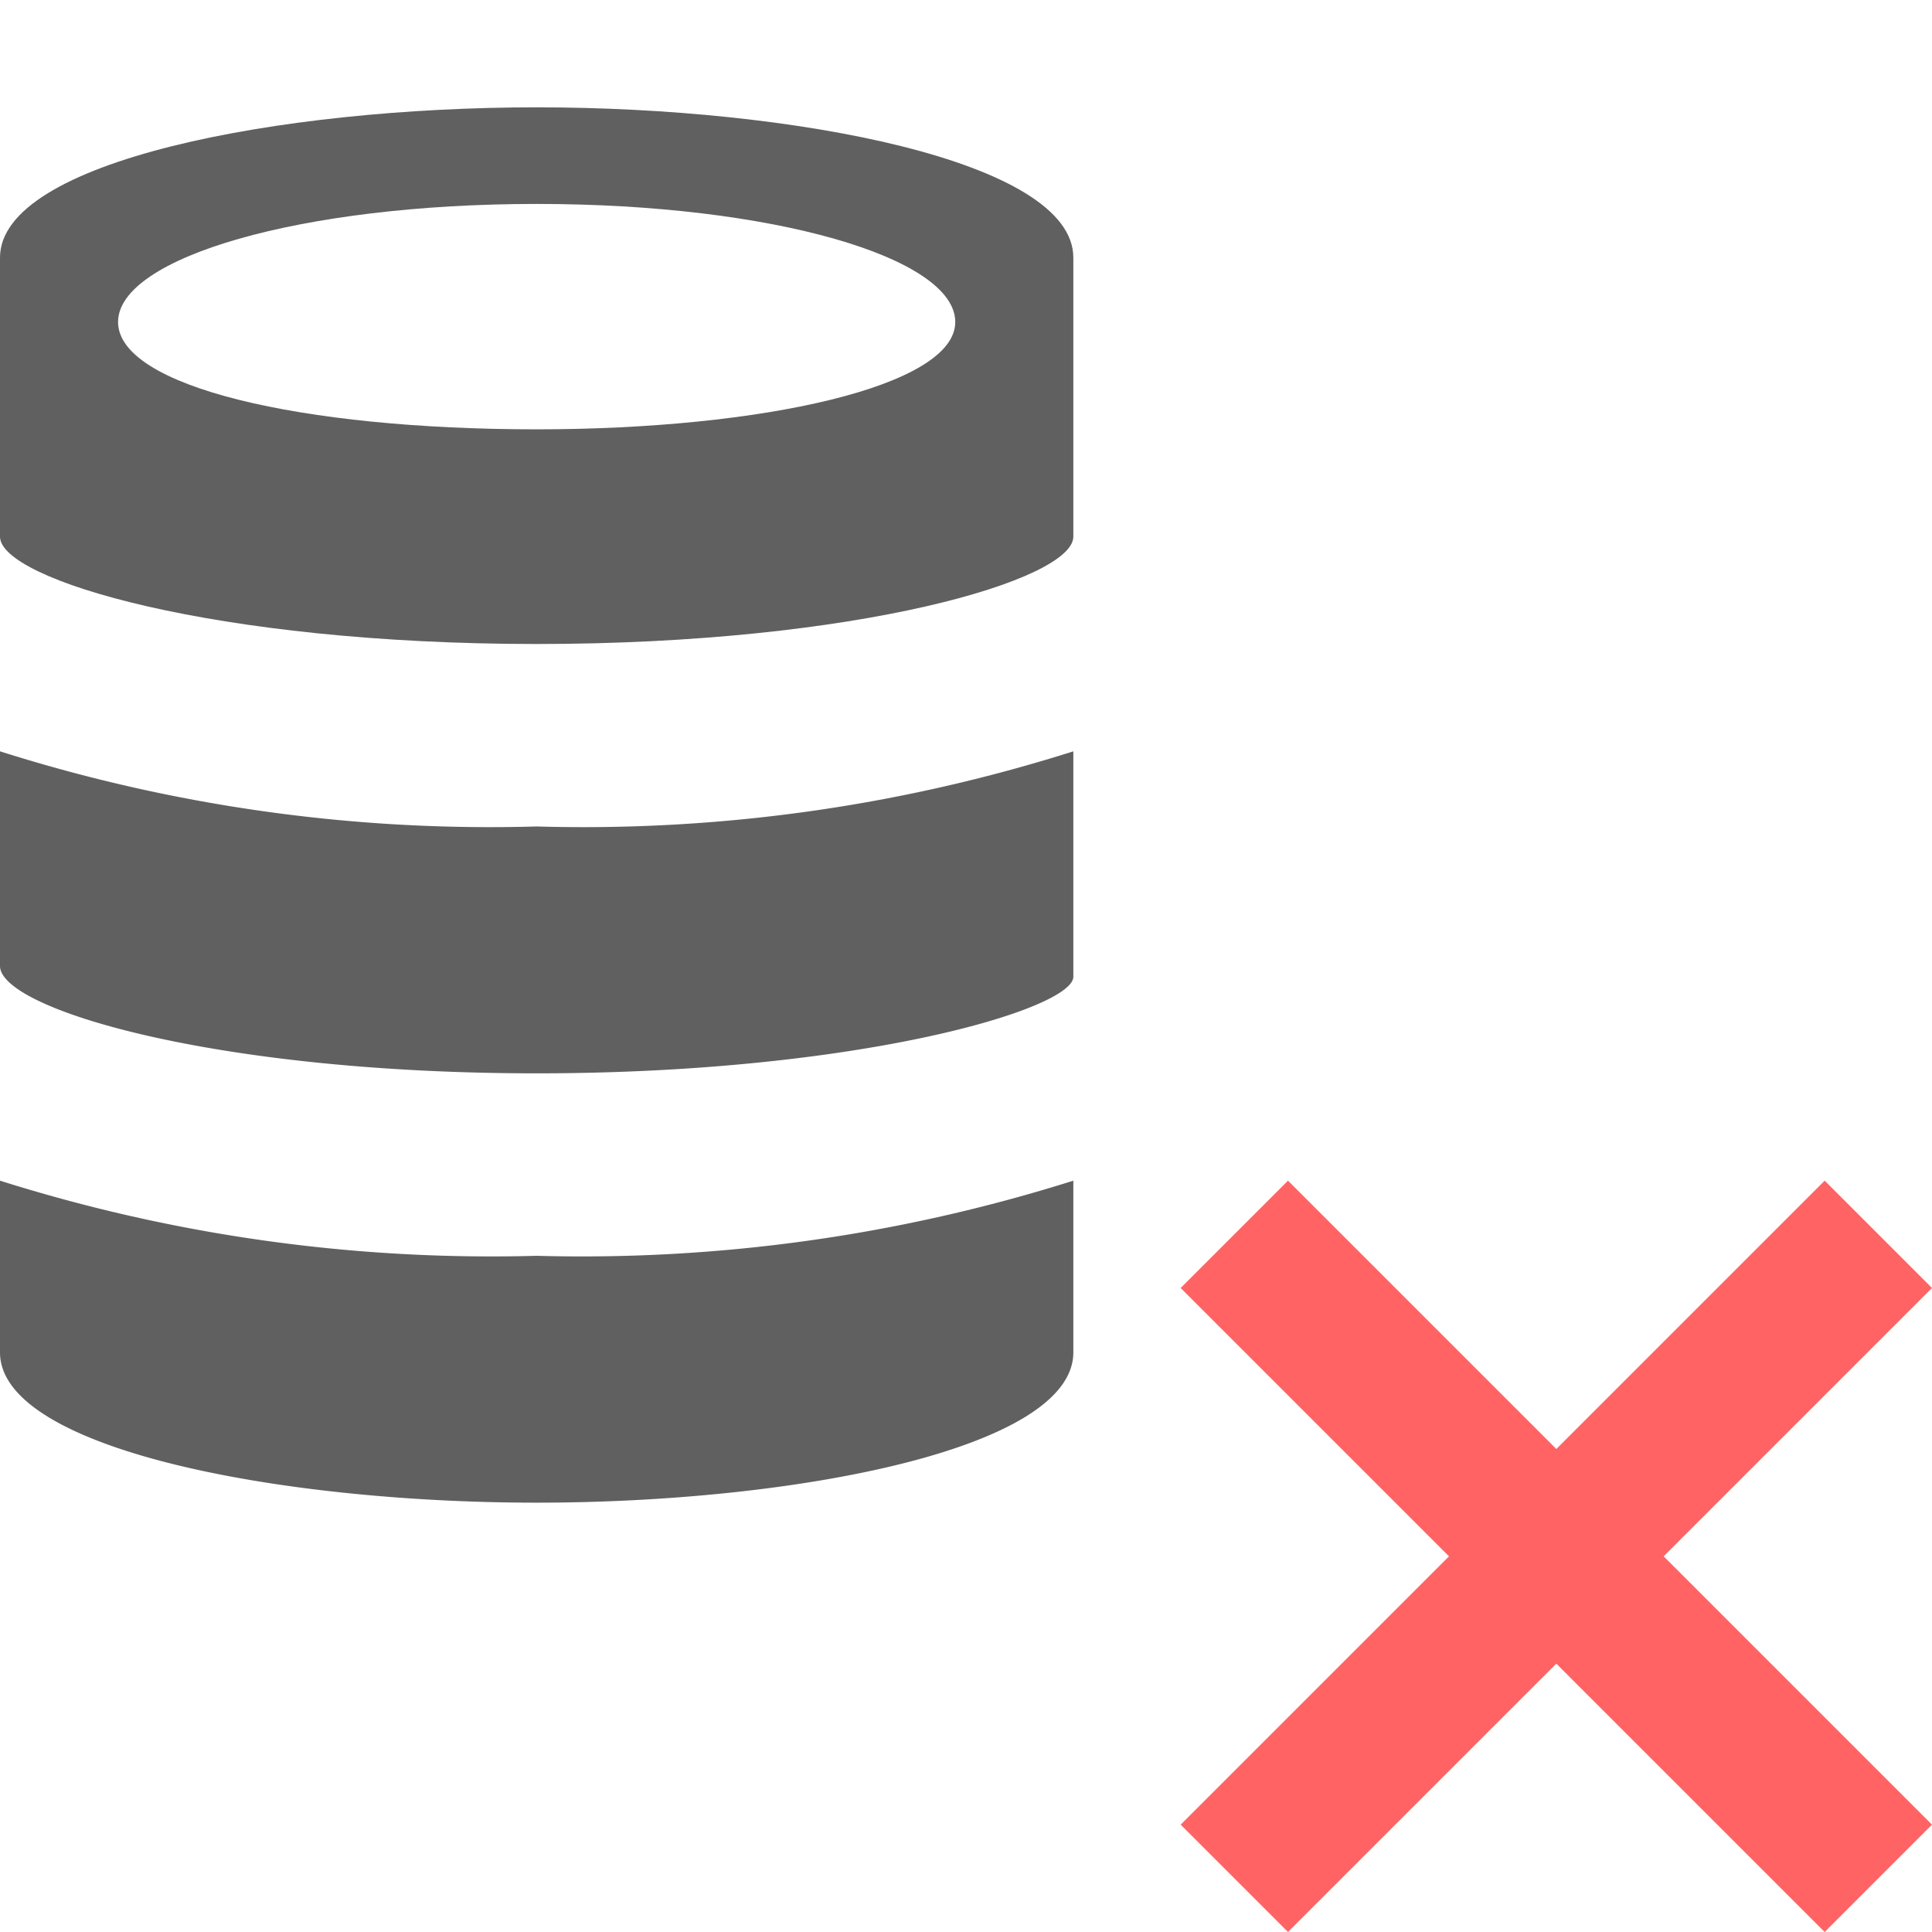 <svg id="Layer_1" data-name="Layer 1" xmlns="http://www.w3.org/2000/svg" width="18" height="18" viewBox="0 0 18 18"><defs><style>.cls-1{fill:#ff6364;}.cls-2{fill:#606060;}</style></defs><title>Delete Dynamo DB</title><polygon class="cls-1" points="18 12 17 11 14.5 13.5 12 11 11 12 13.5 14.5 11 17 12 18 14.5 15.5 17 18 18 17 15.5 14.5 18 12"/><path class="cls-2" d="M0,7V9H0C0,9.4,2,10,5,10s5-.6,5-.9h0V7a15.1,15.1,0,0,1-5,.7A15.1,15.1,0,0,1,0,7Z"/><path class="cls-2" d="M10,2.4C10,1.5,7.4,1,5,1S0,1.5,0,2.4H0v.2H0V5H0C0,5.4,2,6,5,6s5-.6,5-1h0V2.4ZM5,4C2.8,4,1.1,3.6,1.1,3S2.8,1.9,5,1.9,8.9,2.4,8.9,3,7.1,4,5,4Z"/><path class="cls-2" d="M0,11v1.6H0C0,13.5,2.6,14,5,14s5-.5,5-1.4h0V11a15.2,15.2,0,0,1-5,.7A15.2,15.2,0,0,1,0,11Z"/></svg>